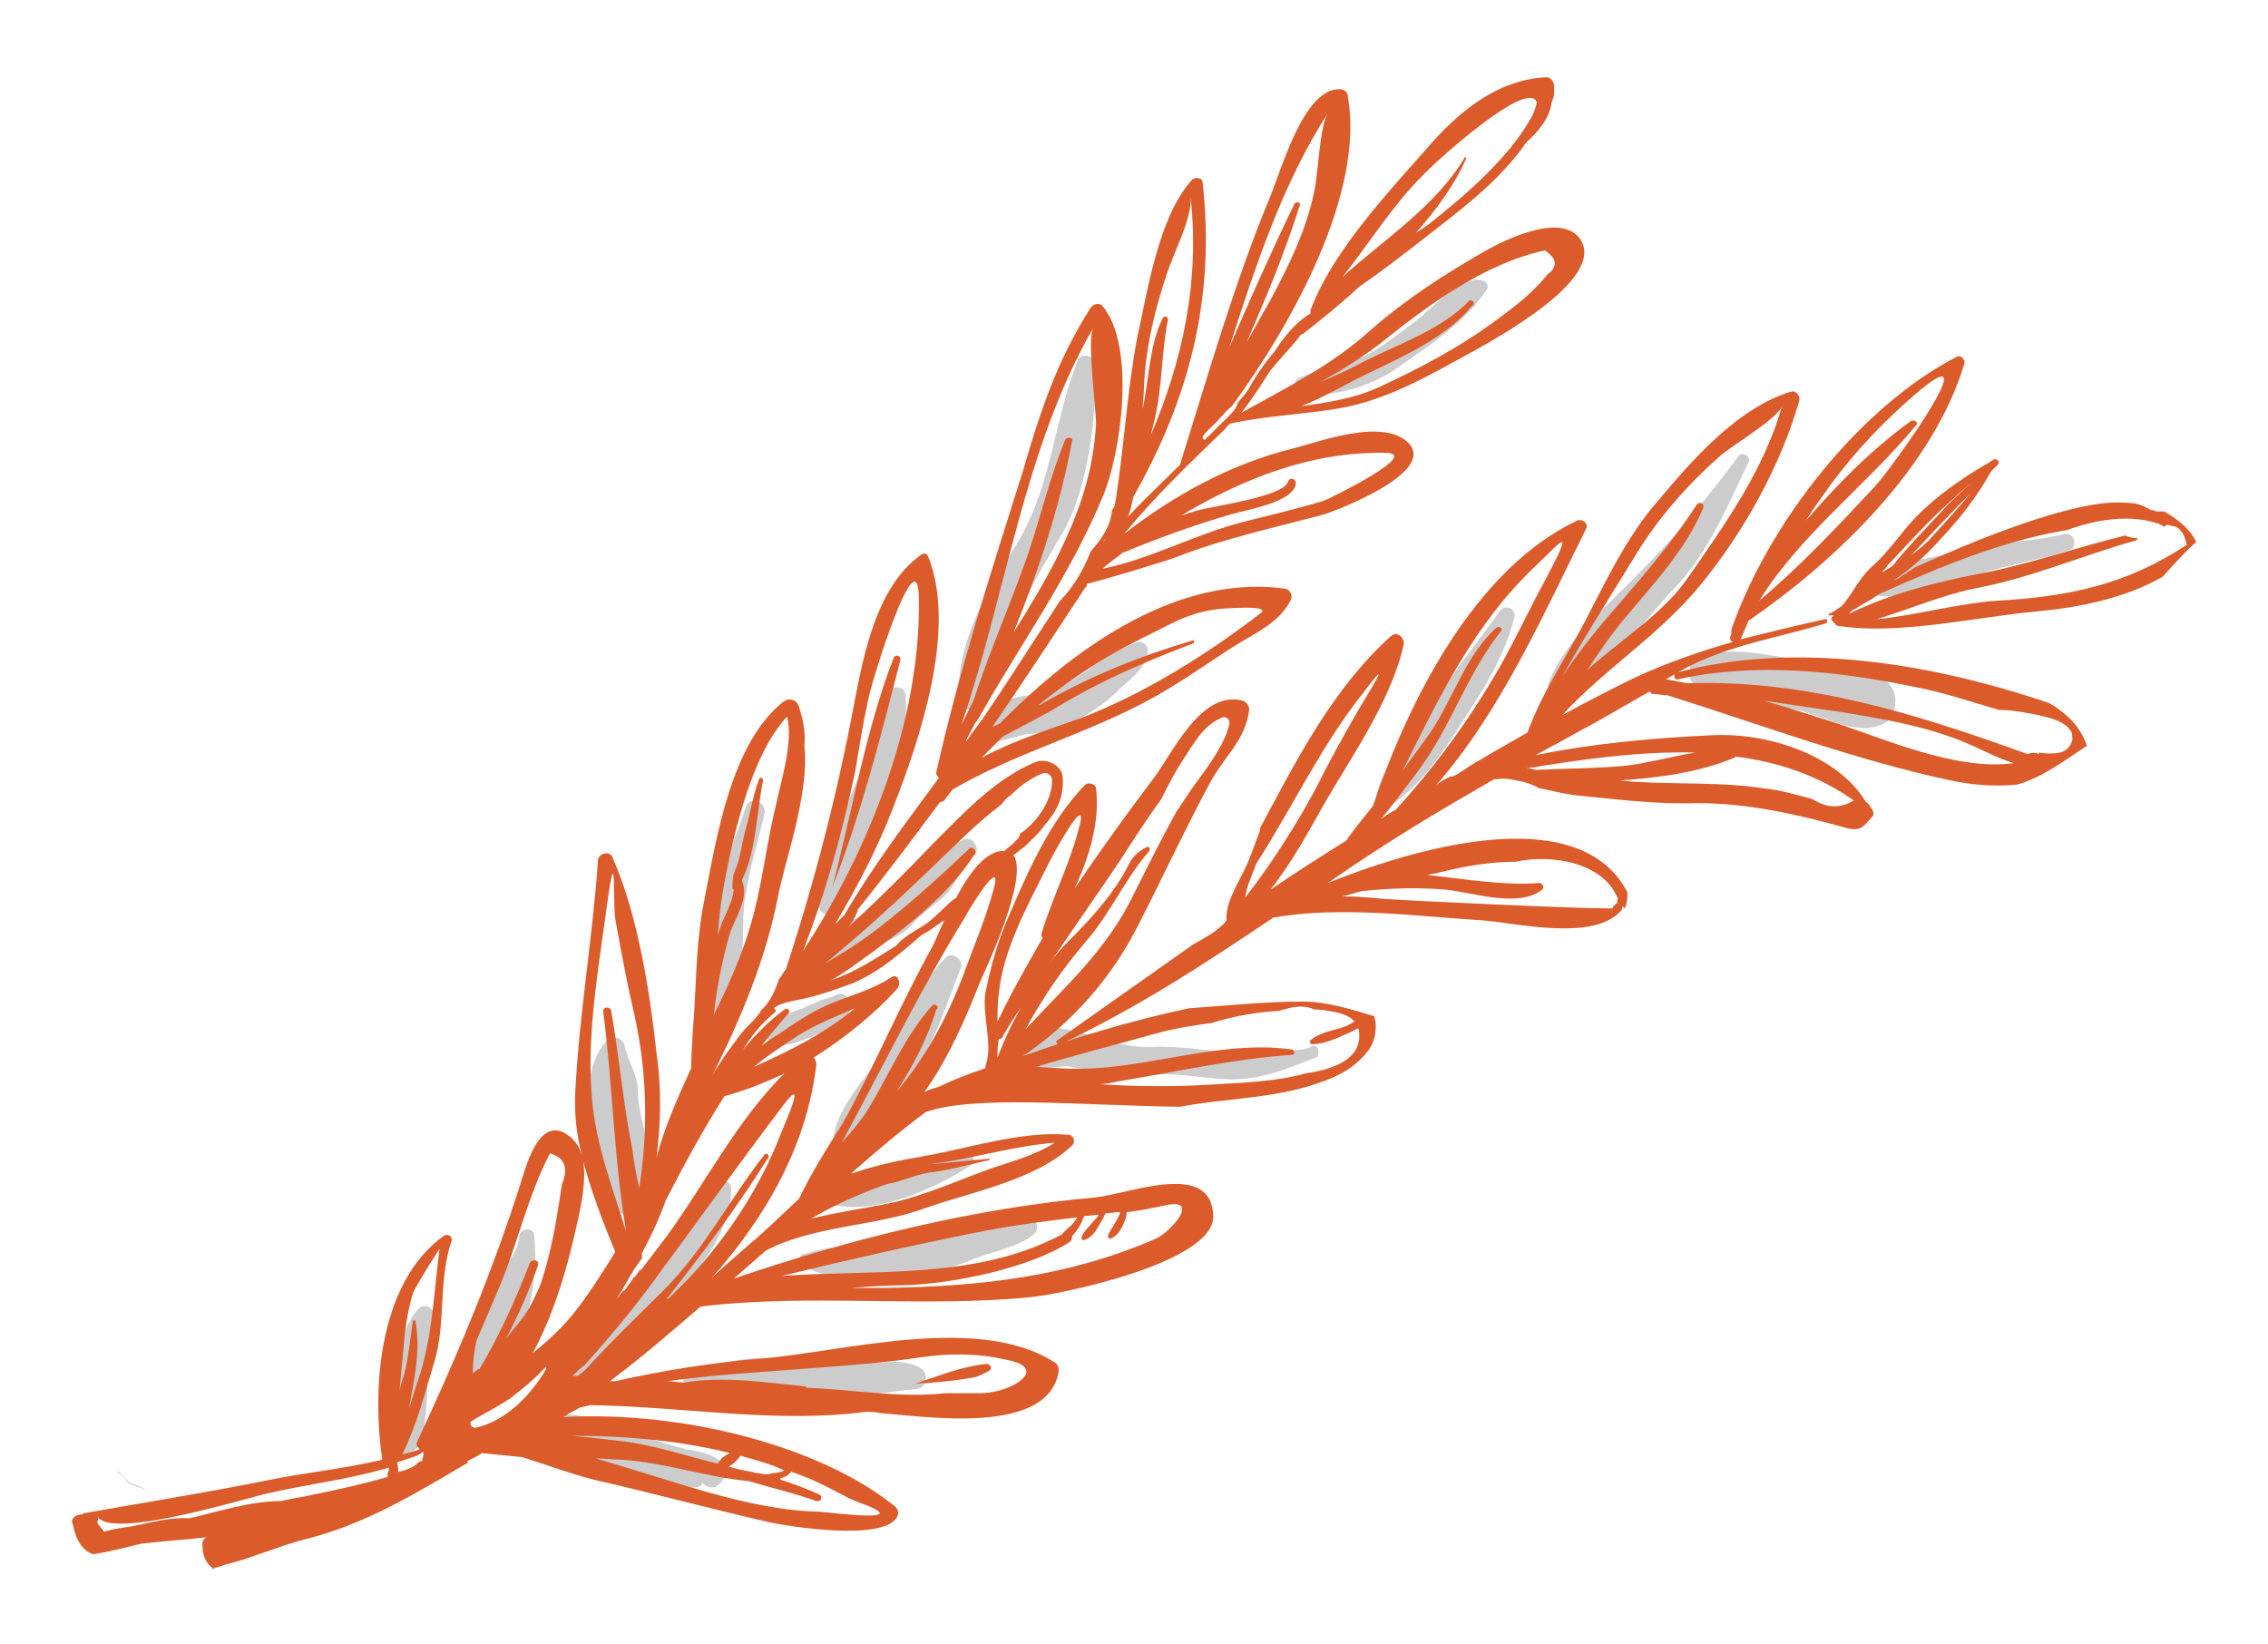 <svg id="Layer_1" xmlns="http://www.w3.org/2000/svg" viewBox="0 0 170.3 123.4"><style>.st0{opacity:.2}.st1{fill:#dc5b2b}</style><g id="XMLID_108_"><path id="XMLID_181_" class="st0" d="M39.1 100.5c.8-2.4 1.3-5.3 1-7.8-.1-.6-1-.5-1.1.1-.1 1.5-1.4 2.5-2.1 3.7-.9 1.4-1.4 3-2.1 4.5-.4 1-1.9 5 .5 5 2.5-.1 3.2-3.6 3.8-5.5z"/><path id="XMLID_180_" class="st0" d="M32 105.8c.2-2.1-.1-4.3.5-6.4.3-.2.4-.6.1-.9l-.3-.3c-.3-.3-.8-.1-1 .2-1.2 1.5-1.5 3.4-1.7 5.3-.2 1.6-.6 3.8.2 5.2.2.3.5.5.9.3 1.3-.7 1.1-2 1.3-3.4z"/><path id="XMLID_179_" class="st0" d="M54.1 109.7c-.8-.6-1.6-.7-2.6-.9-1.6-.4-3.1-.9-4.6-1.4-1.8-.7-4.5-2-6.2-.5-.2.2-.3.5-.2.8.7 1.7 3.7 2.3 5.3 2.8.5.2 7.4 2.1 6.9.7.1.4.8.6 1.1.4l.1-.1c.7-.5.8-1.4.2-1.8z"/><path id="XMLID_178_" class="st0" d="M69.1 102.7c-.9-.5-1.9-.5-2.8-.4-2.3 0-4.2.4-6.5-.1-2.8-.6-5.7 0-8.3 1-.3.1-.3.6 0 .7 2.8.9 5.7.4 8.5.8 3.1.5 5.7-.1 8.7-.4.9 0 1.1-1.2.4-1.6z"/><path id="XMLID_177_" class="st0" d="M77 91.2c-2.8-.4-5.8 1.3-8.6 1.8s-5.4.3-8.2 1.2c-.2.1-.2.6.1.8 1.9 1.3 5.3.8 7.4.8 2 0 3.7-.6 5.5-1.3 1.5-.6 3.1-.8 4.4-1.8.6-.5.1-1.4-.6-1.5z"/><path id="XMLID_176_" class="st0" d="M71 71.9c-1.8 1.9-2.9 4.4-4.3 6.6-1.4 2.2-4.6 5.2-4.1 8 .1.5.6.7 1 .5 2.4-1 4-4.7 5.3-6.9 1.5-2.4 2.2-4.8 3.2-7.3.4-.7-.6-1.4-1.1-.9z"/><path id="XMLID_175_" class="st0" d="M72.5 86.6c-1.5.3-3.1.5-4.5 1.1-1.2.5-2.3.7-3.6.8-.9 0-1.7.4-2.3 1-.3.3-.2.8.2.9 3.4.9 7.8-1.1 10.6-2.9.4-.2.2-1-.4-.9z"/><path id="XMLID_174_" class="st0" d="M54.9 89.2c0-.4-.5-.7-.8-.4-2.3 2.3-3.9 5.2-6.3 7.5s-4.7 4.1-6 7.3c-.2.5.4 1 .8.7 2.8-1.9 5.3-4.4 7.8-6.8 2.1-2 4.6-5.3 4.5-8.3z"/><path id="XMLID_173_" class="st0" d="M48.4 85c-.2-1-.5-2-.5-3.1 0-1.2-.8-2.3-1-3.4-.2-.7-1-.8-1.4-.3-1.5 1.7-1.4 4.3-1.1 6.4.3 2.1.2 5.9 2.7 6.7.4.1.9.1 1.2-.2 1.7-1.6.5-4.1.1-6.1z"/><path id="XMLID_172_" class="st0" d="M142.3 52.9c.4-2.7-4.3-3.2-6-3.3-3.2-.1-6-1.4-9.1-.1-.4.2-.4.6-.2.9-.2.4-.1.9.5 1.1.8.3 1.6.4 2.3.5 1.1.4 2.2.8 3.2 1h.3c.3.1.7.1 1 .2 2.1.2 4.6 2 6.7 1.3.8-.2 1.2-.7 1.3-1.6z"/><path id="XMLID_171_" class="st0" d="M130.5 34.3c-2.3 3.1-4.8 6.1-7.5 8.8-2.4 2.5-5.4 4.9-6.7 8.1-.3.6.4 1 1 .8 3.4-1.3 5.9-5.2 8.4-7.8 2.6-2.7 4-6.2 5.6-9.5.2-.4-.5-.9-.8-.4z"/><path id="XMLID_170_" class="st0" d="M113.7 46.4c.2-.7-.7-1.1-1.1-.5-1.7 2.4-3.6 4.7-5.1 7.2-1.5 2.4-3.7 4-4.2 6.9-.1.6.7.8 1.1.5 2.1-1.4 3.9-3.9 5.2-6 1.7-2.6 3.3-5 4.1-8.1z"/><path id="XMLID_169_" class="st0" d="M82.2 27.4c0-.7-1-1-1.3-.3C79 32 79 36.8 76 41.4c-2.1 3.2-4.3 7.3-4 11.3 0 .5.8.8 1.1.4 1.1-1.2 1.5-2.3 2.1-3.9 1.1-3.3 2.8-6.2 4.6-9.2 1.9-3.3 2.6-8.9 2.4-12.6z"/><path id="XMLID_168_" class="st0" d="M86.2 48.8c0-.4-.5-.7-.8-.6-1.1.5-1.9.6-2.8 1.4-1.1.9-2.5 1.8-3.8 2.3-1 .4-2.4.2-3.4.8-1 .6-1.6 1.2-2.2 2.2-.2.4 0 .8.4.9 1.1.1 2.1-.4 3.2-.6.7-.2 1.5-.1 2.2-.3.7-.2 1.4-.6 2-.9 1.1-.6 2.4-1.5 3.2-2.4.9-.8 1.9-1.5 2-2.8z"/><path id="XMLID_167_" class="st0" d="M72.5 63c-.7.2-1.1.7-1.7 1.1-.5.4-.9 1.1-1.4 1.5-.6.5-1 .5-1.5 1.1-1 1.1-2.2 1.6-3.5 2.2-1.2.5-1.9 1.6-2.5 2.6-.2.3 0 .7.4.7 1 0 1.8-.3 2.7-.8 1.1-.6 2.7-1 3.5-2 .7-.8 1.6-1.4 2.4-2.1.9-.8 1.3-2.4 2.3-3.1.4-.4-.1-1.4-.7-1.2z"/><path id="XMLID_166_" class="st0" d="M66.7 59.4c.7-2.3 1.5-4.8 1.3-7.2-.1-.9-1.3-.7-1.5.1-.3 2.4-1.7 5.1-2.6 7.4-1 2.7-2.5 5.3-2.4 8.3 0 .5.6.9 1 .5 2.4-2.7 3.2-5.8 4.2-9.1z"/><path id="XMLID_165_" class="st0" d="M63.9 75.5s-.1 0 0 0c-.1-.6-.6-1.2-1.3-.7-.2.1-.7.2-1 .3 0 0-.7.3-.3.2-.4.1-.7.2-1 .4-.9.3-2.4.8-2.7 1.8-.1.3 0 .5.2.7 1 .7 2.7-.2 3.7-.6.9-.4 2.3-.9 2.4-2.1z"/><path id="XMLID_164_" class="st0" d="M55.8 69.4c0-2.7 1-5.7 1.6-8.3.2-.9-1.1-1.4-1.4-.5-.8 2.5-2.1 5.2-2.4 7.8-.3 2.4-1.2 5.3-.2 7.7.2.5 1 .6 1.3.1.9-2 1.1-4.5 1.1-6.8z"/><path id="XMLID_163_" class="st0" d="M111.4 21.1c-1.6-.6-4 2.2-5.1 3-1.5 1.1-3.1 2.5-4.8 3-1.3.4-2.7.7-4 1.3-.3.1-.4.7-.1.8 2 1 5.6-.2 7.4-1.5 2.6-1.8 5.1-3.4 6.8-5.9.2-.2.1-.6-.2-.7z"/><path id="XMLID_162_" class="st0" d="M155 40.1c-2.8.7-5.7.5-8.5 1.4-2.2.7-4.8.4-6.2 2.5-.2.3 0 .7.4.7 2.1.3 4.6-.4 6.5-1.1 2.7-1.1 5.5-1.4 8.2-2.3.7-.3.3-1.4-.4-1.2z"/><path id="XMLID_161_" class="st0" d="M99 79v-.2c0-.2-.4-.4-.6-.2-.4.4-4.8.4-5.2.4-2.3 0-4.4-.5-6.7-.4-3.7.2-6.6-2.6-10.3-.9-1.1.5-1.1 2.4.2 2.6 1.4.3 2.8-.4 4.1-.2 1.8.4 4.3.7 6.2.6 2.3-.2 4.4.5 6.7.3 2-.2 3.6-.9 5.4-1.6.2 0 .2-.3.2-.4z"/><path id="XMLID_160_" class="st0" d="M10.9 111.9c-.3-.3-.6-.4-1-.5-.4-.1-.6-.7-1-.9-.1 0-.1.1 0 .1.5.2.4.5.8.8.2.1.6.2.8.3.7.2 1.3 1.5 1.2 2.2 0 .1.1.1.1 0 .1-.6-.5-1.5-.9-2z"/><path id="XMLID_109_" class="st1" d="M162.5 38.4h-.5-.1c-.1-.1-.3-.1-.4-.1-.3-.2-.7-.4-1.2-.5-.9-.1-1.7-.1-2.5 0-3.9.5-9.6 2.8-14 4.8-.5.3-1 .7-1.6 1l.1-.1c1.2-.8 2.4-1.9 3.3-2.9 1.5-1.6 2.8-3.2 3.9-5.2l.5-.5c.2-.2 0-.5-.3-.4 0 0-.1 0-.1.1-.1 0-.1 0-.2.1-2.3 1.3-4.8 3.1-6.4 5.1-.8 1-1.6 2-2.5 2.8-.9.8-1.4 2-2.2 2.9-.3.2-.7.5-1 .6v.1h.4l-.1.1c-.2.1 0 .4.1.4 0 .1 0 .1.1.1 0 .1.1.2.3.2 4.5.7 10.4-.7 14.9-1.1 3.2-.3 6.6-1 9.4-2.6.8-.9 1.6-1.8 2.5-2.6-.3-.8-1.3-1.7-2.4-2.3zm-17.7 2.2c-.4.4-.8.7-1.3 1.1 1.5-1.6 3-3.2 4.5-4.7-1 1.2-2.1 2.4-3.2 3.6zm-3.1 1.9c1.6-1.7 3-3.3 4.8-4.9.5-.5 1-.9 1.6-1.4-.8.7-1.6 1.4-2.4 2.3-1.2 1.3-2.5 2.6-3.6 4-.3.2-.5.3-.8.5.1-.2.3-.3.4-.5zm8.3 2.6c-3 .2-6.1 1.1-9.1 1.4 2.6-.8 5.1-1.9 7.8-2.4 4-.8 7.7-2.4 11.6-3.5.1 0 .2-.1.2-.2-.2 0-.4 0-.6-.1-.1 0-.2 0-.3-.1-3.7.9-7.3 2.2-11.1 2.9-3.5.7-6.6 1.5-9.7 3l.3-.3c.3-.1.5-.3.7-.4.4-.2.9-.5 1.3-.8 4.5-2 9.2-4 14.1-4.8 2.2-.8 4.7-1.2 6.8-.5.1 0 .1 0 .2.1.1 0 .1 0 .2.1s.2 0 .3-.1c.4.1.8.1 1 .4.3.3.4.7.5 1.1-4.5 3-8.9 3.9-14.2 4.2zm3.9 7.7c-8.8-3-19.1-4.7-28-2.3-.3.1-.2.6.1.5 5.9-1.3 12.1-.6 17.9.6 2.1.4 4.1 1.1 6.2 1.7 1 0 2 .2 3 .4.8.2 1.9.4 2.4 1.2.1.1.1.3.1.4.1.5-.4 1.1-.9 1.2-.5.1-1.1.1-1.6 0v.1c-.3-.1-.5-.1-.8 0h-.1c-8.3-3-16.6-5.6-25.5-5.3-.5-.1-1.1-.2-1.6-.3.5-.3.9-.5 1.4-.8 3.4-1.8 7-2.3 10.6-3.4.2-.1.1-.4-.1-.3-2.3.5-4.3 1-6.3 1.5.2-.5.4-.9.6-1.4C138 42 145.2 35 147.5 27.3c.1-.3-.3-.7-.6-.5-7.3 3.8-14 12.4-16.8 20.2-.1.2-.1.4-.1.6 0 .1-.1.2-.1.3 0 .1.1.3.2.3-2.4.7-4.8 1.5-7.4 2.7-1.8.9-3.6 1.8-5.4 2.8 3.2-3.5 7.3-6 10.4-9.8 3.2-3.9 6-8.9 7.4-13.8.1-.3-.2-.8-.6-.7-4 1.2-7.4 5.1-10 8.2-2.2 2.5-3.7 5.6-5.2 8.5-1.5 3-3.5 5.8-4.6 8.9-.9.5-1.9 1.1-2.8 1.6-.3.2-.7.4-1 .6-.1 0-.2.1-.2.1-.5.3-1 .7-1.6 1h-.2c-.4.2-.8.4-1.1.7 4.9-5.6 8-12.7 11.3-19.3.2-.4-.3-.8-.7-.6-7.6 3.6-12.6 13.4-15.3 21.4-.7.9-1.4 1.7-2 2.6-1.9 1.2-3.8 2.4-5.7 3.7 1.4-1.8 2.5-3.7 3.5-5.5 2.2-4 5.5-8.4 6.5-12.9.1-.5-.5-1.1-1-.6-4.4 4-7 9.2-9.8 14.4v.2c-.4 1-.7 2-1.2 3S92 67.9 92.1 69v.1c-.5.7-1.6 1.3-2.5 1.8l-10.2 7.2c-.2.1 0 .4.2.3 5.6-2.6 10.8-6 16-9.5 5-.9 10.8-.1 15.7.2 2.6.2 8.3 1.6 10.4-.7.3-.3 0-.7-.3-.6l-.3.3v.1h-.5c-2.7 0-15.2-.6-16.6-.7-1-.1-2.1-.2-3.2-.2.5-.1 1-.3 1.5-.4 2-.2 4-.3 6.3-.1 2 .2 5.4 1.4 7.2 0 .2-.2 0-.5-.2-.5-2.7.2-5.6-.3-8.4-.6.3-.1.6-.1.9-.2 2-.5 3.9-.8 5.7-.8 2.8-.6 6.5.1 7.6 2.6.1.1.1.3 0 .4.2.2.4.3.6.5.2-.4.2-.8.2-1.2-3.4-6.6-14.8-3.8-22.5-.7 2.3-1.6 4.6-3.1 6.9-4.5 1.8-1.1 3.7-2.2 5.6-3.3h.3c.4-.1.9 0 1.4.1.6.1 1.2.3 1.7.6h.1c.9.2 1.8.4 2.5.5 3.1.3 6.1.7 9.2.6 3.8 0 7.4.8 11 1.8 1.3.4 1.5 0 2.2-.8.1-.1.1-.3 0-.5-.3-.4-.3-.5-.5-.6-2.2-3.6-7.5-5.2-11.5-5-4.3.2-8.9.6-13.3 1.5 1.5-.8 2.9-1.6 4.4-2.4l4.2-2.4c0 .1.1.2.2.2.4 0 .7.1 1.1.1 7 2.2 14.2 4.9 21.3 6.4 1.4.3 3.3.5 5 .3 2-.6 3.5-1.8 5.2-2.9-.5-1.5-1.5-2.4-2.8-3.2zm-10.4-21.2c-2.9 2.1-5.5 4.7-7.9 7.5.6-1 1.3-1.9 2-2.9 1.8-2.4 3.8-4.5 6.1-6.5 6.1-5.3-1.9 5.8-2.9 6.8-2.7 2.9-5.6 6-8.7 8.6 3.1-5 8.1-8.7 11.8-13.2.2-.2-.2-.4-.4-.3zM93.9 66c.1-.4.3-.7.4-1.1 2.7-4.2 4.9-8.9 8-12.8 2.7-3.6.1.5-.3 1.2-1.1 1.9-2.2 3.9-3.2 5.9-1.5 2.8-3.3 5.6-5.3 8.2.1-.6.2-1 .4-1.4zm10.9-5.2c-.4.2-.7.4-1.1.7.9-1.1 1.8-2.3 2.7-3.5 2.5-3.3 3.8-7.5 6.3-10.6.2-.2-.1-.4-.3-.3-2.3 2-3.3 5.4-5 7.9-.7 1-1.4 1.9-2.1 2.9 2.8-5.6 5.4-11.1 10.1-15.5 1.7-1.6 3-3.3.6 1.2-1.2 2.2-2.2 4.4-3.4 6.5-2.3 4-4.8 7.4-7.8 10.7zm25.4-3.9c.1 0 .1-.1.1-.1 3.2.4 6.2 1.4 8.9 3.3-1 .6-2 .6-3.1-.1-1.1-.3-2.5-.7-3.6-.8-3.2-.5-6.4-.3-9.7-.5-.4 0-.8-.1-1.2-.1 2.9-.2 6-.6 8.6-1.7zm-2.9-.4c-1.8.3-3.6.8-5.3 1-2.2.2-4.4.2-6.6.3-.2 0-.4-.1-.6-.1h-.2c4.2-.7 8.5-1.3 12.7-1.2zm-4.5-14.8c1.7-2.8 3.9-5.3 6.4-7.5.8-.7 4.3-2.8 4.6-3.7-1.3 4.7-4.3 8.9-7 12.8-1.9 2.8-5.1 4.7-7.6 7 .9-1.4 1.8-2.7 2.9-4 2.1-2.5 4.6-5.2 5.8-8.2.1-.3-.3-.5-.5-.2-2 3.1-4.6 6-7 8.8-1 1.2-2.1 2.6-3.1 4.1 1.8-3.2 3.8-6.3 5.5-9.1zm15.1 12.6c-1.9-.6-3.7-1.2-5.5-1.7 2 .3 4.1.6 6.1.9 3 .5 5.9 1 8.7 2.1 1.5.6 2.7 1.3 4 1.7-4.3.6-9.9-1.9-13.3-3zm-21.1-.4c-.1 0 0 0 0 0zM62.5 66.6c1.5-5.7 2.5-11.8 4.6-17.2.1-.3.6-.2.5.2-1.5 5.8-2.9 11.4-5.1 17 0 .1 0 0 0 0zm6.2 37.3c1.8-.6 3.5-1.3 5.4-1.5.3 0 .4.4.2.5-.4.2-.7.4-1.1.5-1.6.3-3 .4-4.5.5zm34.6-27c0-.2-.1-.4-.1-.6-1.7-.5-3.5-1.1-5.4-1.1-2.8 0-5.6.3-8.5.5-4.3.9-8.9 2.3-12.5 3.6 3.7-2.5 6.7-5.9 8.7-9.9 1.8-3.5 3.5-7.2 5.4-10.7 1.1-2 2.6-3.1 2.9-5.4 0-.3-.2-.6-.5-.7-3.2-.8-5.3 4.1-6.8 6-1.9 2.5-3.9 5.3-5.8 8.1 1.1-2.4 1.9-5 1.6-7.5 0-.3-.5-.5-.8-.3-2.7 2.8-4.3 6.5-5.8 10-.8 1.8-1.3 3.7-1.7 5.6-.3 1.6.6 4 0 5.5v.2c-1.5.5-2.7 1-3.5 1.4-.4.1-.7.2-1.1.4 1.8-2.5 3.1-5.5 4.2-8.3.3-.7 3.7-7.8 2.5-9.5.3-.2.5-.4.8-.6.5-.5 1.1-1 1.5-1.6.9-1 1.5-2.1 1.4-3.6 0-.9-1.2-1.5-2-1.2-3 1.2-5.5 3.9-7.7 6.1-2 2.1-4.1 4.2-6.4 6.3.3-.4.5-.7.7-1.2v-.1c2.1-2.6 4.2-5.4 6.2-8.1.1 0 .2 0 .3-.1.2-.3.4-.5.6-.8 4.6-2.7 9.8-4.1 14.5-6.6 2.3-1.2 4.5-2.8 6.7-4.2 1.6-1 3.3-1.7 4.2-3.4.2-.4 0-.8-.4-.9-7.9-1.1-15.6 4.2-21.4 10.1l-.6.3c2.4-3.5 4.7-7 7-10.5.1 0 .1-.1.1-.2 0 0 0-.1.1-.1.3 0 6-1.7 6.7-2 3.6-1.4 7.4-2.2 11.1-3.2.9-.3 8.3-3.1 6.3-5.3-1.9-2-6.8-.1-8.8.4-4.5 1.1-8.9 3.5-12.6 6.4 2.3-2.8 4.9-5.3 7.5-7.8.2-.2.3-.4.5-.5 2.7-.6 5.8-.7 8.5-1.2 3-.6 5.7-2 8.4-3.5 1.8-1 11-5.7 9.5-8.9-1.2-2.4-5.6-.3-7.2.6-3 1.7-6.1 3.7-8.7 6-3 2.7-6.3 4.3-9.7 6.2.8-1 1.5-2.1 2.2-3.2.2-.2.4-.5.6-.7.6-.7 1.2-1.3 1.7-2h.1c1.4-1.1 2.9-2.3 4.3-3.6 1.9-1.3 3.8-2.8 5.6-4.2 2.7-2.1 5.1-4 6.9-6.6.9-.8 1.8-1.9 1.9-3 .2-.5.2-.5.2-1.2 0-.3-.2-.7-.6-.7-3.8.2-6.7 2.7-9.1 5.5-3 3.4-7 7.7-8.6 12v.2s0 .1-.1.1c-1 .6-1.9 1.7-2.6 2.8-.8.9-1.5 2-2 2.9-.2.3-.5.6-.8 1v.1c-.2.5-.7.9-1.1 1.3l-.9.9-.4.4c.1-.1.1-.2.2-.2l-.2.2c-.1.1-.2-.1-.2-.2.3-.5.9-.9 1.3-1.4.3-.3.5-.6.9-.9 4.6-6.3 10-16.1 8.7-23.3 0-.3-.3-.5-.6-.5-2.7-.1-4.4 6.1-5.2 8-2.7 6.5-4.7 13.5-6.8 20.2-1.3 1.3-2.6 2.5-3.9 3.9.2-.5.3-1 .4-1.5 4.1-7.2 6.2-14.8 5.2-23.6 0-.4-.6-.4-.8-.2-2.5 2.8-3.3 8.2-4.1 11.8-.8 4.2-1 8.5-1.7 12.7-.1.1-.1.2-.2.3-.1 1.2-.8 2.2-1.6 3.1-.5 1.3-1.3 2.7-2.3 3.7-1.9 2.9-3.8 5.9-5.7 8.7-.4.6-.9 1.2-1.3 1.8l-.1.1c.2-.5.5-.9.7-1.4l.1-.1c.1-.1.1-.2.2-.3 3.1-5.5 6.8-10.6 9.3-16.6 1.4-3.3 2.5-11.3 0-14.3-.2-.3-.7-.2-.9.1-2.5 3.9-3.8 7.8-5.1 12.3-2.4 7.6-4.8 15-6.5 22.6 0 .2.1.3.2.4-2.5 3.4-5 6.7-7.1 10.3l-.7.7c1.6-2.7 3.1-5.5 4.3-8.6 2-5.1 4.9-13.5 2.7-19-.1-.3-.4-.3-.6-.1-3.2 2.3-4.2 7.2-4.9 10.8-1.3 7-3 13.6-5.2 20.3-.2.2-.3.5-.5.7-.3.9-.7 1.8-1.4 2.4v.1c-.2.2-.4.5-.6.7-.8.7-1.5 1.8-2.1 2.6-.3.5-.7 1-1 1.6 2.2-4.3 4.1-8.9 5-13.5.5-2.7 2.4-7.8 2-11.4.1-1-.1-2-.4-2.9-.1-.5-.7-.8-1.2-.4-3.9 3.1-5 10.2-5.9 14.8-.7 3.4-.6 6.8-.9 10.2 0 .4-.1 1.4-.1 2.5-1 2.2-2 4.4-2.6 6.7.3-2.5.4-5 0-7.8-.5-4.6-1.4-10.4-3.3-14.7-.2-.6-1.1-.3-1.1.2-.4 5.8-1.4 11.5-1.7 17.3-.1 1.7.1 3.3.5 4.9-.2-.7-.5-1.2-1.1-1.6-2-1.4-3 2-3.4 3.3-2.1 6.7-4.9 13.4-7.9 19.8-.1.2.1.4.2.5-.4.2-.9.3-1.3.4 1.1-2.2 1.7-4.6 2.4-6.9.9-2.9.3-6.2 1.3-9.1.1-.4-.3-.6-.6-.4-4.8 3.5-5.4 11.2-4.6 16.8-2.9.7-6.1 1-8.9 1.6-4.5.9-8.9 1.6-13.4 2.4-.1 0-.1 0-.2.1-.3 0-.7.1-.8.5 0 .1.1.3.1.4.2.9.6 1.8 1.5 2.1 1.2-.2 2.4-.5 3.6-.8 1.7-.2 3.4-.3 5.1-.5-.3 0-.5.2-.5.5 0 .7.1 1.2.6 1.7l.2.2s.1 0 .1-.1c.3 0 .6-.2 1.1-.3 1.9-.5 3.7-1.3 5.6-1.8 4.5-1.1 8.3-3.4 12.2-5.7.1 0 .1-.1.1-.2.4-.2.8-.4 1.1-.6l3 .3c1.9.6 3.8 1.3 5.4 1.7 4.4 1 8.8 2.2 13.2 3.2 1.4.3 8.8 1.5 9.6-.5.1-.3 0-.5-.2-.7-5.7-4.6-16.1-7.2-24.9-6.7.1-.1.2-.1.3-.2.3-.2.6-.3.9-.5.3-.1.5-.1.8-.2 7 .1 14 1.4 20.7.5.4 0 .7 0 1.1.1 3.1.2 12.7 1.8 13.4-3.2 0-.2-.1-.5-.3-.6-5.7-3.7-15.9-.8-22-.3-3.7.3-7.4.9-11 1.7h-.4c2.4-1.8 4.6-3.7 6.8-5.6 8.1-1 16.6.1 24.7-.7 2.3-.2 13.9-2.6 13.8-6.1-.1-4.2-6.2-1.7-8.8-1.4-9.1.8-18.4 3.1-27.2 6.1l2.4-2.1c3.6-1.9 8.2-1.8 12-3.2 3.4-1.2 8.3-2.1 11-4.7.3-.3.1-.8-.3-.8-3.5-.3-7.4 1-10.8 1.6-1.8.3-3.7.7-5.4 1.3-.1 0-.1 0-.2.1 1.8-1.6 3.7-3.2 5.7-4.7 3.6-1.3 11.8-.5 19.1-.4 3.1-.6 6.4-.6 9.5-1.5 2-.6 3.5-1.2 4.7-2.8.5-.8.5-1.3.5-1.9zm7-54.3c-2 2.1-5.2 3.2-7.8 4.5-1.1.6-2.2 1.1-3.4 1.6 1.5-.8 2.9-1.7 4.4-2.8 3.6-2.9 7.9-6.1 12.5-7.1.9.6 1 1.2.2 1.8-1.3 1.6-2.6 2.5-4.2 3.7-2.5 1.8-5.3 3.3-8.1 4.6-2 1-4.1 1.3-6.2 1.6 1.8-.7 3.4-1.7 5.1-2.5 2.7-1.3 5.8-2.7 7.7-5 .4-.2 0-.6-.2-.4zm-3.5-9.4c.9-1 8-7.4 8.6-5.5-.1.4-.2.7-.4 1.1-.3.5-.6 1-.9 1.4-.2.3-.4.5-.6.8-1.8 2.2-3.9 4-6.3 5.9l-.9.6c1.6-1.8 2.9-3.6 3.8-5.6 0-.1-.1-.1-.1-.1-2.2 3.7-6 6.1-9.2 9 2-2.5 3.7-5.3 6-7.6zm-7.1-4.7c-.6 1-.7 4.3-1 5.8-.6 3-2 5.8-3.4 8.4-.6 1-1.1 2-1.7 3 1.5-3.4 2.9-6.8 4-10.3.1-.2-.3-.3-.4-.1-1.7 3.5-3.3 7.1-4.9 10.8 2-6.2 4-12.3 7.4-17.6zm-15.4 33c2.7-1.1 5.4-2.1 8.2-2.9 1-.3 4.7-.9 4.8-2.3 0-.4-.5-.5-.6-.1-.4 1.1-5.6 1.8-6.7 2.1-.4.1-.9.3-1.3.4 4.7-2.8 9.8-4.8 15.3-4.7 2.9 0-4.3 3.5-4.6 3.6-2 .6-4.1 1.1-6.1 1.6-3.5.9-7 2.8-10.5 3.5.4-.4 1-.8 1.5-1.2zM87.7 24c0-.3-.3-.3-.4-.1-1 2-1 4.5-1.5 6.8 0-.5.1-1.1.1-1.6.1-2.9.8-5.8 1.7-8.5.5-1.6 1.9-4.1 1.8-5.8.7 6.3-.6 12.3-3 17.9l.3-1.2c.6-2.6.5-5 1-7.5zM75.3 55.3c1.5-.8 3.1-1.6 4.4-2.4 3.2-1.9 6.5-3.3 9.9-4.6.1-.1.1-.3-.1-.2-4 1.2-7.5 2.6-11.2 4.7-.1.1-.3.1-.4.2 1.6-1.3 3.3-2.5 5.1-3.6 1.7-1 3.6-1.9 5.4-2.8 1.1-.5 2.2-.8 3.4-.9.1 0 3.6-.3 2.9.3-4 3.1-8.8 6.1-13.5 7.9-2.5.9-5.1 1.7-7.5 3l1.6-1.6zm6.8-30.7c-.5.8.2 6.1.2 7.2-.2 3.6-1.2 6.5-2.8 9.8-1 2-2.2 4-3.4 5.9 1.9-4.7 3.5-9.5 4.4-14.4.1-.3-.4-.3-.5-.1-1.3 3.1-2 6.5-3.2 9.7-1.2 3.3-2.6 6.5-3.7 9.9l-.9 1.8c3.4-10 4.7-20.8 9.9-29.8zM30.4 103c-.1.4-.3.9-.4 1.4.1-1.1.2-2.1.3-3.2.1-1.4.3-2.7.7-4.1.2-.5 2-3.4 2-3.3-.4 3.1-.5 6.1-1.4 9.2-.3.9-.6 1.8-.9 2.8.4-2.2.9-4.4.5-6.6 0-.1-.2-.1-.2 0-.2 1.3-.3 2.5-.6 3.8zm-6.8 9.2c-.8.2-1.7.3-2.5.5-2.3 0-4.7.8-6.9 1.3-1.4-.1-2.8.3-4.3.6-.7.1-1.4.2-2.1.4-.1-.2-.3-.4-.4-.5 0-.1-.1-.1-.1-.2.1-.2.1-.4 0-.5.8 1.9 11.1-1.3 12.9-1.7 2.6-.6 5.8-1 8.6-1.8.1 0 .3-.1.4-.1 0 .1 0 .3-.1.4v.3c-1.8.5-3.5.9-5.5 1.3zm7.7-2.3c-.3.3-.9.5-1.3.6h-.1c0-.2 0-.5-.1-.7l.9-.3c.1 0 .2-.1.3-.1.1 0 .2-.1.3-.1.2-.1.3-.2.5-.3v.2c0 .2-.1.3-.1.5-.2 0-.3.1-.4.2zm28.1.6c1.2.4 2.3.9 3.4 1.5.6.3 1.1.6 1.7.8 4.4 1.6-1.8.8-3 .7-5.4-.1-11.4-2.5-16.8-4 .7 0 1.4.1 2 .1 3.2.2 6.3 1.3 9.5 1.6 1.7.5 3.4.9 5.1 1.5.4.1.5-.4.2-.5-.9-.4-1.9-.8-2.9-1.1v-.1c.3-.1.6-.2.8-.5zm-3.8-1.2c1.1.3 2.2.6 3.3 1.1-.2.1-.6.2-.8.2-.2 0-.4.1-.5.1-.3 0-.5-.1-.8-.1-.1 0-.3-.1-.4-.1-.6-.1-1.1-.2-1.7-.4.3-.1.6-.4.9-.8zm-1.6-.4c.3.1.5.1.8.2-.4.2-.7.4-.9.8-2.4-.6-4.8-1.4-7.2-1.7-1.1-.1-2.4-.3-3.8-.4 3.8 0 7.5.3 11.1 1.1zm7.3-6.2c2.6-.2 5.3-.4 7.9-.8 2.1-.3 4.3-.3 6.4.2 3.2.6.5 2.4-1.8 2.5H71c-3.4.4-7.1-.3-10.4-.4-.1 0-.1-.1-.1-.1-2.9-.3-6.2-.8-9.1-.3-.4 0-.9-.1-1.3-.1 3.6-.5 7.4-.7 11.2-1zm19.2-9.9c.4-.4.7-.9.9-1.5.4 0 .8-.1 1.1-.1-.1.2-.3.4-.4.5-.3.4-.7.7-.9 1.2 0 .1.1.3.2.2.7-.2 1-.9 1.3-1.4.1-.1.2-.4.3-.6.4 0 .7-.1 1.1-.1 0 .2-.2.5-.3.7-.2.4-.5.7-.6 1.1-.1.1.1.2.2.2.5-.2.8-.7 1-1.2.1-.2.2-.5.2-.8h.1c.9-.1 1.8-.3 2.8-.5 2.7-.6.4 2-.7 2.5-6.7 2.9-13.3 3.6-20.5 3.7h-2.4c1.3-.1 2.7-.2 4-.2 3.6-.1 9.5-1.3 12.5-3.3.1-.2.1-.3.1-.4zm-7-.3c2.5-.5 4.9-.8 7.4-1.1-.2.3-.4.6-.7.8l-.5.5c-6.4 3.4-13.9 2.6-21 3.1 4.9-1.2 9.8-2.3 14.8-3.3zm-3.8-27.1c1.8-1.7 3.5-3.5 5.5-5 .2-.3.4-.5.7-.7.7-.7 1.4-1.2 2.3-1.6.4-.2.8.1.8.5 0 1.5-1.1 3.1-2.4 4 0 .1-.1.2-.1.3l-.4.4c-.2.2-.5.4-.7.6-1.3-.1-2.6 1.6-3.6 3.5-.6.4-1.1 1-1.7 1.5-.8.8-2.1 1.2-2.8 2.1-1.6 1-3.1 2-4.9 2.6 1.1-.6 2.1-1.4 3.1-2.1 2.7-2 5.9-4.5 7.7-7.4.2-.2-.2-.6-.4-.4-2.1 2-4.3 4-6.6 5.8-1.4 1.1-2.8 2-4.2 2.8 2.7-2.2 5.3-4.6 7.7-6.9zm-4.5-12.9c.2-1.2 3.8-12.8 3.8-7.4.1 8.9-3.6 18.5-8.7 26.3C62 67 63.2 62.7 64.2 58c.3-1.8.6-3.7 1-5.5zM54.8 70.1c.4-1.2 1.5-2.7.9-4 1.1-2.2 1.1-5.1 1.6-7.5 0-.2-.2-.3-.3-.1-.5 1.3-.7 2.8-1.1 4.1-.2.8-.3 1.7-.6 2.5-.3.6-.3 1-.3 1.6 0 .1.1.1.1.1-.1.9-.6 1.8-.9 2.5l-.3.9c.1-1.5.3-3 .6-4.5.7-3.5 2-9.1 4.6-11.9.5 1.9-.5 5-.8 6.5-.7 2.8-1 5.6-1.7 8.3-.7 2.7-1.8 5.2-3 7.6.2-1.9.6-4 1.2-6.1zm-7.7 26.1c.3-.6.7-1.2 1.1-1.7v-.4c.7-1.3 1.3-2.6 1.8-4 1.4-2.7 2.8-5.3 4.4-7.8 1.5-.4 3-1 4.5-1.7-3.5 3.4-6.1 8.5-8.9 12.3-.6.8-1.3 1.7-1.9 2.5v-.1c-.1.1-.2.3-.3.4-.1.1-.1.2-.2.2-.2.3-.5.7-.7 1h-.1l-2.1 2.7c1-1 1.7-2.2 2.4-3.4zm9.5-16.1c1.1-.9 2.2-1.6 3.4-2.4 1.3-.8 2.8-1.4 4.2-2-2.3 1.9-4.9 3.2-7.6 4.4zm-12.2 1.7c-.3-4.5.6-9.5 1.2-14 .7-5 .4-.1.6 1.2.4 2.2.8 4.4 1.3 6.6 1.1 4.6 1.2 9.1.5 13.6-.2-.9-.4-1.9-.5-2.8-.7-3.5-1-7-1.6-10.5-.1-.4-.7-.3-.6.1.7 5.4.8 11 1.7 16.4-1.1-3.5-2.4-6.8-2.6-10.6zm-8.9 21.3c0-.8.1-1.7.3-2.5.5-1.2 1-2.3 1.5-3.5 1.5-3.4 2.3-7.3 4-10.5 1.1.3 1.4 1.1.9 2.3-.1.6-.2 1.3-.3 1.9-.3 1.9-.7 3.8-1.3 5.6-.2.5-.5 1.1-.8 1.7-.5.9-1.2 1.6-1.8 2.4.9-1.7 1.7-3.5 2.4-5.5.1-.4-.4-.5-.6-.2-1.1 2.8-2.3 5.5-3.8 8-.2 0-.3.2-.5.3zm.2 4.1c-.3 0-.5-.3-.3-.5 1-.6 2-1.1 2.9-1.7.9-.7 1.8-1.4 2.6-2.3.1-.1.1 0 .1.1-1.1 1.9-3 3.9-5.3 4.4zm4.3-5.6c1.4-2.6 2.3-5.4 3-8.3.3-1.4 1.1-4.1.8-6.1.6 2.3 1.5 4.6 2.4 6.8-1 1.6-2 3.2-3.2 4.7-.9 1.1-1.9 2-3 2.9zm10.2-4.1c-.1 0-.1 0-.2.1 2.7-3.4 5.3-6.9 7.7-10.7.1-.2-.2-.4-.3-.2-2.6 3.3-4.5 7.1-7.5 10.1-1.9 1.9-4 3.9-5.9 6-.2.2-.4.3-.6.5H43c.3-.3.6-.6.9-.8 1.7-1.9 3.3-3.8 4.8-5.8 3.4-4.6 6.7-9.2 10.1-13.7 1.9-2.5.1 1.4-.2 2.2-1.5 3.9-4 7.7-6.8 10.7l-1.6 1.6zM60 90c-1.3 1.2-2.5 2.4-3.7 3.4-1 .9-2 1.7-2.9 2.6 4.1-4.6 7.2-10 7.9-16.1 0-.2-.1-.4-.2-.5 2.4-1.5 4.7-3.4 6.3-5.2.3-.4 0-1.2-.5-.8-1.4.9-2.9 1.3-4.4 1.9-1.5.6-2.8 1.5-4.1 2.4-.4.2-.8.5-1.2.8.6-.8 1.3-1.6 2-2.4.2-.2-.1-.5-.3-.3-1.1.8-2.1 1.8-3.1 3 .6-1 1.4-2 2.4-2.8.1-.1 0-.3-.1-.3.6-.5 1.9-.6 2.6-.8 1.2-.3 2.3-.7 3.4-1.1 2-.9 3.5-2.2 5.1-3.6.4-.2.7-.4 1.1-.7.2-.1.4-.3.6-.4-.4.9-.7 1.6-.9 2-2.4 4.3-4.3 8.9-6.7 13.2-1.2 1.9-2.4 3.8-3.3 5.7zm6.6-1.1c1.2-.2 2.3-.8 3.5-.9 1.4-.2 2.8-.6 4.2-.9.1 0 0-.1 0-.1-1.4.1-2.9.3-4.4.4.4-.1.9-.1 1.3-.2 2.5-.4 5.3-1.2 8-1.4-1.4.9-3.2 1.4-4.7 1.9-2.5.9-4.9 2-7.5 2.6-1.9.4-4.1.7-6.1 1.2 1.7-1 3.7-1.9 5.7-2.6zM70 75.5c-2 2.2-3.2 5.1-4.7 7.6-.6 1-1.3 1.8-2.1 2.7 3.1-5.7 5.9-11.5 9.3-17 0-.1 2.9-4.9 2.1-2-.6 2.2-1.5 4.3-2.3 6.5-1.3 3.4-2.9 6.2-5 8.7 1.2-1.9 2.3-3.9 3-6.2.3-.2-.1-.5-.3-.3zm4.9 1.2c0-.7 0-1.4.1-2.1.3-3.2 2.1-6.5 3.5-9.3.4-.9 3.6-6.7 2.4-2.7-.7 2.5-1.9 4.9-2.7 7.5 0 .1 0 .3.1.3-1.2 2.1-2.4 4.2-3.4 6.3zm0 2.7c0-.5 0-.9.1-1.4.1 0 .3 0 .3-.2.4-.7.9-1.5 1.4-2.2-.7 1.2-1.3 2.5-1.8 3.8zm11.2-15.8c-.8.4-1.1.8-1.5 1.6-1.1 2.1-2.9 4-4.5 5.6-.5.5-1 1.1-1.4 1.7 1.5-2.2 3.1-4.5 4.6-6.7 1.3-1.9 2.5-3.9 3.9-5.8.5-1 1-2 1.6-2.9.8-1.2 1.5-2.6 2.9-3.2.4-.2.7.2.6.5-.4 1.7-1.8 3.4-2.8 4.8L88.3 61c-1.1 2-2.1 4-3.1 6-2.1 4.4-5.2 7-8.2 10.3 1.3-2.4 2.8-4.6 4.7-6.8 1.7-2 2.9-4.7 4.6-6.6.1-.1 0-.4-.2-.3zm11.9 17c-2.1.6-4.8.7-6.5.8-3 .2-6 .2-9 0 .5 0 1-.1 1.4-.2 4.3-.7 8.7-1.7 13.1-2 .3 0 .2-.4 0-.4-4.8-.7-9.9 1.1-14.7 1.4-1.6.1-3 0-4.5-.1 3-.9 6.1-1.7 9-2.5 1.4-.4 2.8-.6 4.2-.8 1.6-.5 3.3-.8 5-.9.1 0 .3-.1.4-.1.9-.3 1.7-.3 2.3 0 .3 0 .7 0 1 .1.8.1 1.6.3 2 .8-.3.2-.7.4-1.1.5-.7.2-1.6.4-2.2.9-.1.1 0 .3.1.3 1 0 2-.5 2.9-.9l.6-.3c.5 2.3-1.9 3.1-4 3.4zM83 40.5c-.1.1-.1.2-.2.2 0 .1-.1.1-.1.2.1-.2.3-.4.4-.6-.1.1-.1.1-.1.2z"/></g></svg>